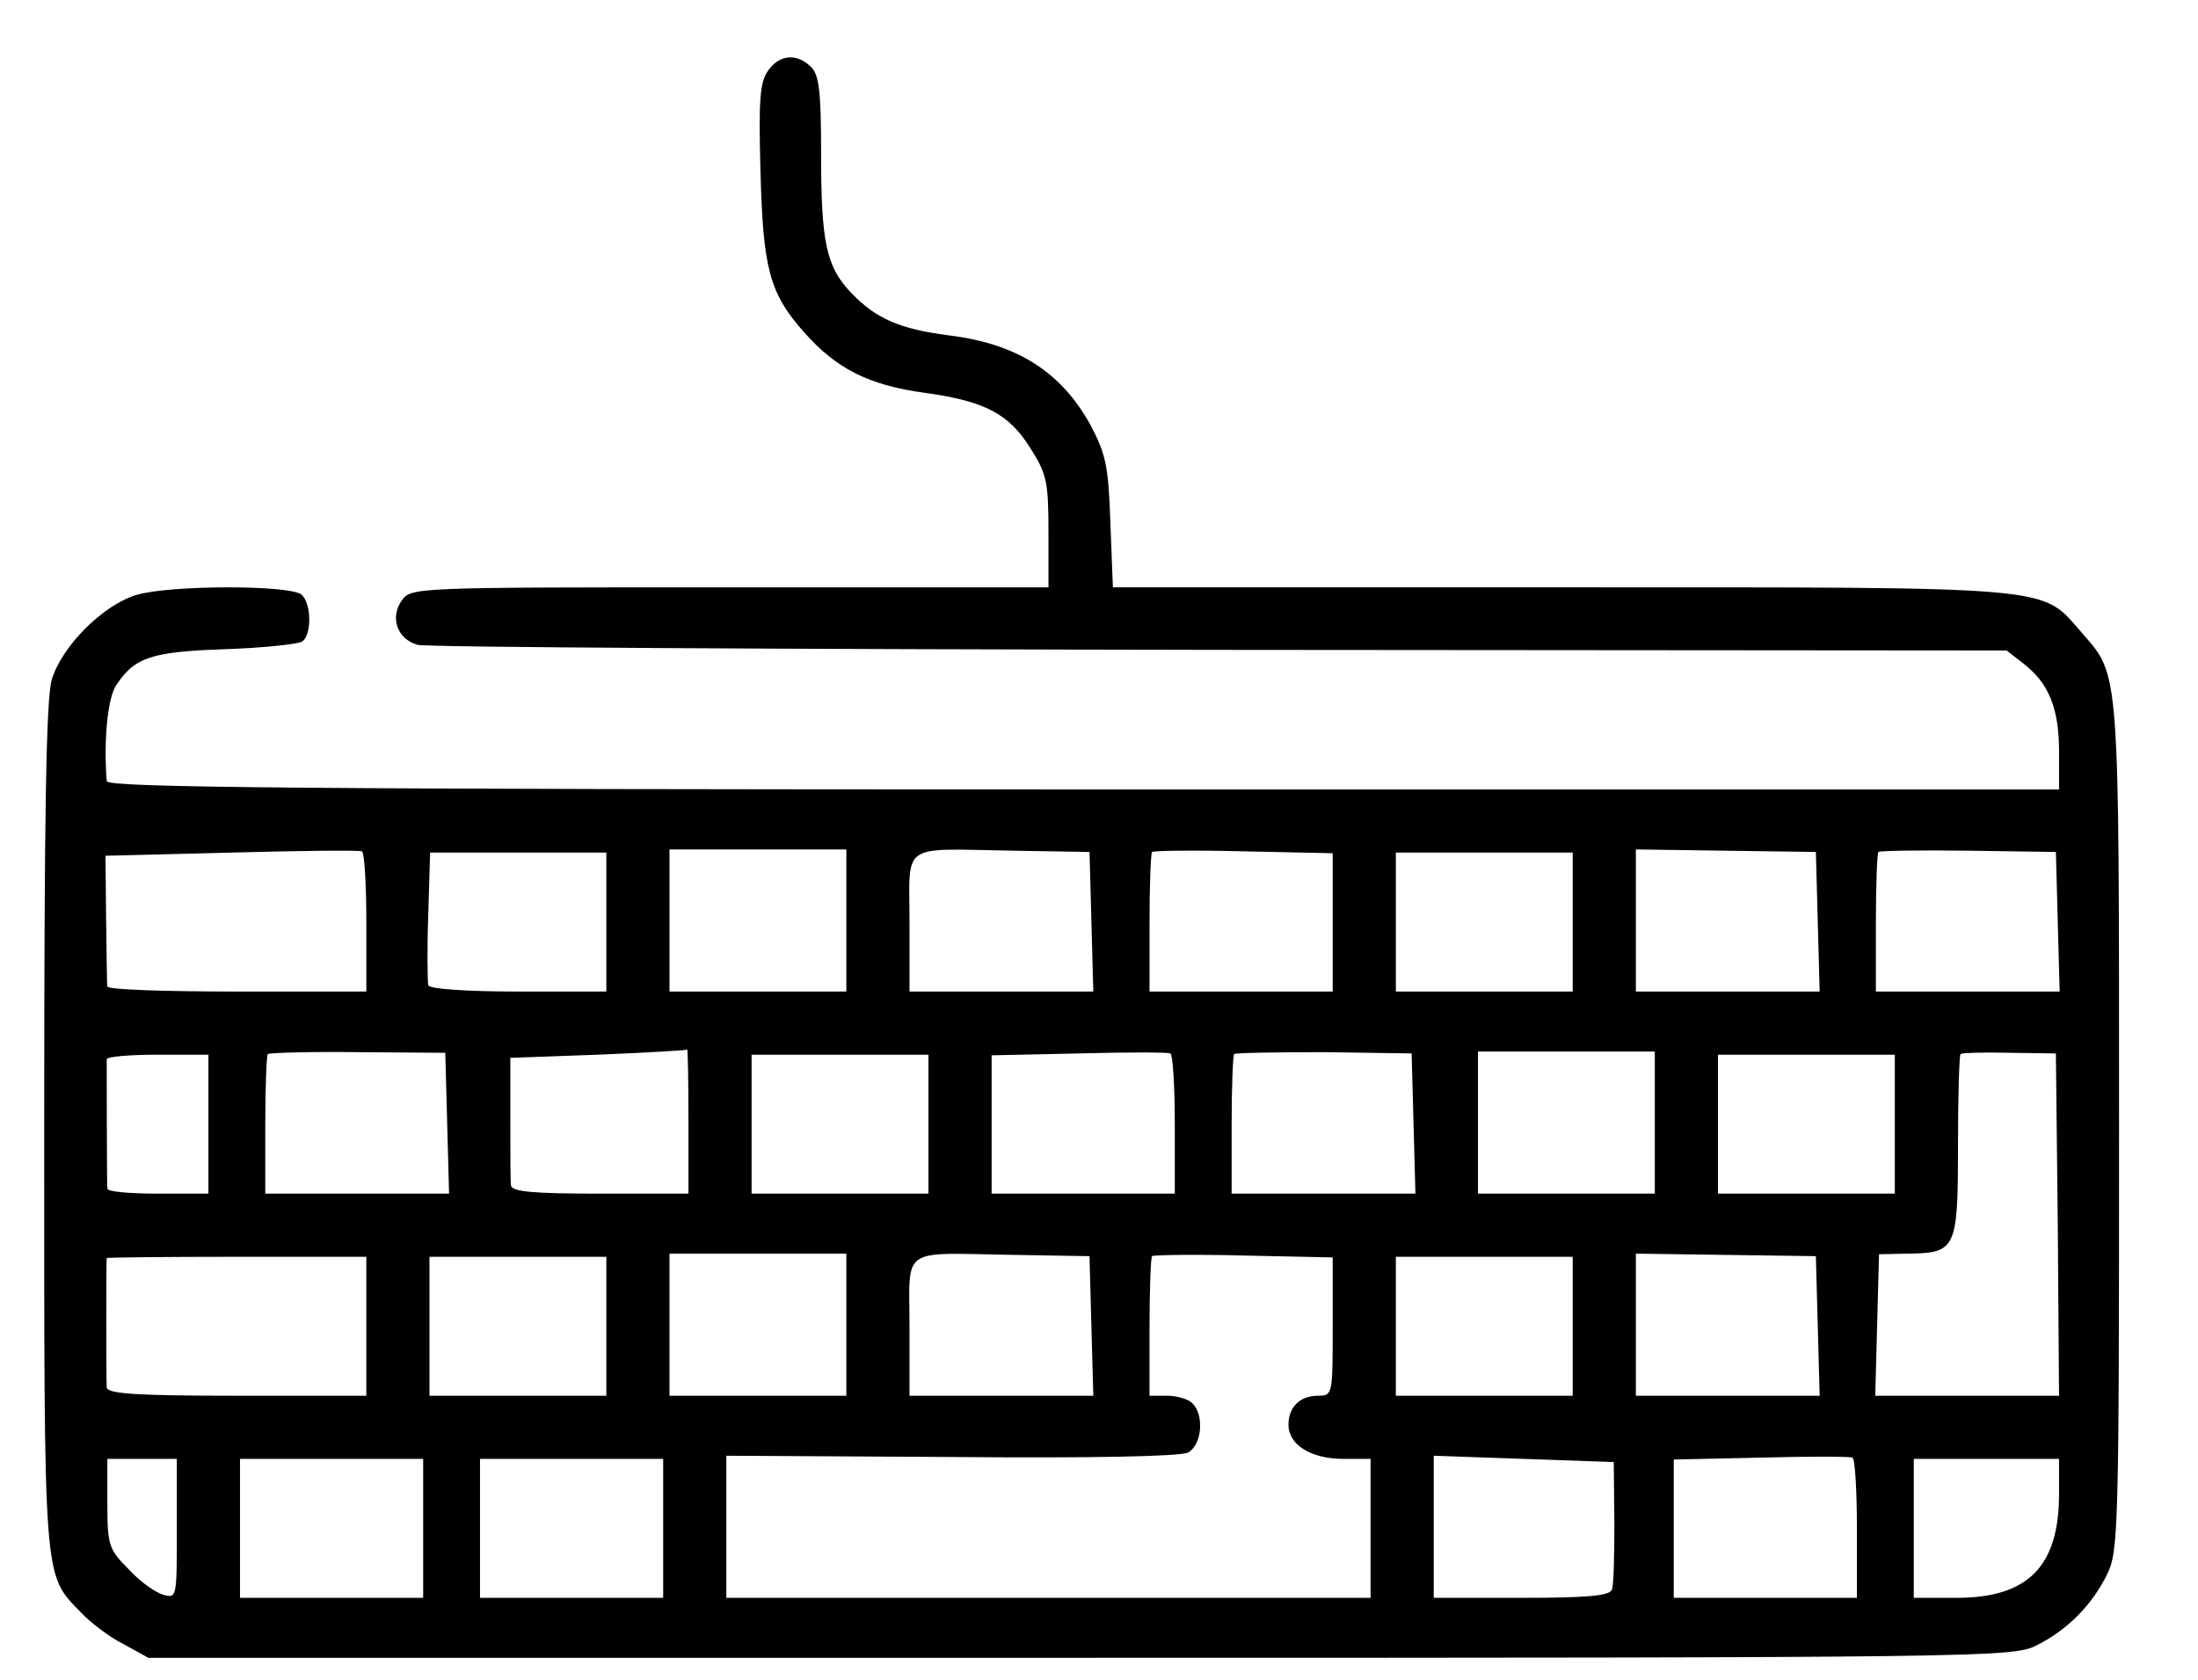 <?xml version="1.0" standalone="no"?>
<!DOCTYPE svg PUBLIC "-//W3C//DTD SVG 20010904//EN"
 "http://www.w3.org/TR/2001/REC-SVG-20010904/DTD/svg10.dtd">
<svg version="1.0" xmlns="http://www.w3.org/2000/svg"
 width="348pt" height="266pt" viewBox="0 0 348 266"
 preserveAspectRatio="xMidYMid meet">

<g transform="translate(0,266) scale(0.1,-0.1)"
fill="#000000" stroke="none">
<path d="M1216 2548 c-13 -18 -15 -47 -12 -158 4 -155 14 -194 69 -256 51 -58
103 -84 191 -96 95 -13 133 -33 167 -87 26 -41 29 -53 29 -133 l0 -88 -504 0
c-503 0 -505 0 -520 -21 -19 -27 -7 -61 25 -70 13 -4 585 -7 1270 -8 l1246 -1
27 -21 c40 -31 56 -71 56 -139 l0 -60 -1545 0 c-1229 0 -1545 3 -1546 13 -5
63 1 131 15 152 29 44 55 53 171 57 61 2 116 8 123 12 15 9 16 58 0 74 -16 16
-208 16 -262 0 -53 -16 -118 -81 -134 -134 -9 -31 -12 -209 -12 -708 0 -728
-2 -707 58 -769 15 -16 45 -39 67 -50 l40 -22 1475 0 c1428 0 1476 1 1513 19
49 24 89 64 113 113 18 36 19 70 19 708 0 732 1 714 -58 782 -67 76 -27 73
-823 73 l-712 0 -4 103 c-3 89 -7 108 -32 155 -46 83 -116 128 -224 141 -77
10 -115 26 -155 68 -39 41 -47 80 -47 220 0 97 -3 125 -16 137 -22 22 -50 20
-68 -6z m-636 -1349 l0 -109 -205 0 c-113 0 -205 3 -205 8 -1 4 -1 52 -2 107
l-1 100 199 5 c109 3 202 4 207 2 4 -2 7 -52 7 -113z m760 4 l0 -113 -140 0
-140 0 0 113 0 112 140 0 140 0 0 -112z m388 -3 l3 -110 -146 0 -145 0 0 109
c0 129 -17 117 165 114 l120 -2 3 -111z m382 -1 l0 -109 -145 0 -145 0 0 108
c0 60 2 111 4 113 2 2 68 3 145 1 l141 -3 0 -110z m768 2 l3 -111 -146 0 -145
0 0 113 0 112 142 -2 143 -2 3 -110z m380 -1 l3 -110 -146 0 -145 0 0 108 c0
60 2 111 4 113 2 2 67 3 143 2 l138 -2 3 -111z m-2298 0 l0 -110 -139 0 c-82
0 -141 4 -143 10 -1 5 -2 55 0 110 l3 100 140 0 139 0 0 -110z m1530 0 l0
-110 -140 0 -140 0 0 110 0 110 140 0 140 0 0 -110z m-1782 -318 l3 -112 -146
0 -145 0 0 108 c0 60 2 111 4 113 3 2 67 4 143 3 l138 -1 3 -111z m382 3 l0
-115 -140 0 c-105 0 -140 3 -141 13 -1 6 -1 55 -1 107 l0 95 138 5 c77 3 140
7 142 8 1 1 2 -50 2 -113z m770 -6 l0 -109 -145 0 -145 0 0 110 0 109 138 3
c75 2 140 2 145 0 4 -2 7 -52 7 -113z m378 2 l3 -111 -146 0 -145 0 0 108 c0
60 2 111 4 113 2 2 67 3 143 3 l138 -2 3 -111z m382 2 l0 -113 -140 0 -140 0
0 113 0 112 140 0 140 0 0 -112z m638 -162 l2 -271 -145 0 -146 0 3 112 3 112
46 1 c76 1 79 7 79 170 0 78 2 144 4 146 2 2 37 3 78 2 l73 -1 3 -271z m-2928
159 l0 -110 -80 0 c-44 0 -80 3 -80 8 -1 16 -1 197 -1 205 1 4 37 7 81 7 l80
0 0 -110z m1140 0 l0 -110 -140 0 -140 0 0 110 0 110 140 0 140 0 0 -110z
m1530 0 l0 -110 -140 0 -140 0 0 110 0 110 140 0 140 0 0 -110z m-1660 -317
l0 -113 -140 0 -140 0 0 113 0 112 140 0 140 0 0 -112z m388 -3 l3 -110 -146
0 -145 0 0 109 c0 129 -17 117 165 114 l120 -2 3 -111z m382 -1 c0 -107 0
-109 -23 -109 -29 0 -47 -18 -47 -46 0 -32 36 -54 87 -54 l43 0 0 -110 0 -110
-510 0 -510 0 0 113 0 112 356 -2 c229 -2 362 1 375 7 22 12 26 59 7 78 -7 7
-25 12 -40 12 l-28 0 0 108 c0 60 2 111 4 113 2 2 68 3 145 1 l141 -3 0 -110z
m768 2 l3 -111 -146 0 -145 0 0 113 0 112 142 -2 143 -2 3 -110z m-2298 -1 l0
-110 -205 0 c-157 0 -205 3 -206 13 -1 14 -1 201 0 205 1 1 93 2 206 2 l205 0
0 -110z m380 0 l0 -110 -140 0 -140 0 0 110 0 110 140 0 140 0 0 -110z m1530
0 l0 -110 -140 0 -140 0 0 110 0 110 140 0 140 0 0 -110z m66 -310 c0 -52 -1
-101 -4 -107 -3 -10 -41 -13 -143 -13 l-139 0 0 113 0 112 142 -5 143 -5 1
-95z m384 -11 l0 -109 -145 0 -145 0 0 110 0 109 138 3 c75 2 140 2 145 0 4
-2 7 -52 7 -113z m-2660 0 c0 -110 0 -110 -22 -104 -13 4 -38 22 -55 41 -31
31 -33 38 -33 104 l0 70 55 0 55 0 0 -111z m390 1 l0 -110 -145 0 -145 0 0
110 0 110 145 0 145 0 0 -110z m380 0 l0 -110 -145 0 -145 0 0 110 0 110 145
0 145 0 0 -110z m2210 54 c0 -114 -49 -164 -162 -164 l-68 0 0 110 0 110 115
0 115 0 0 -56z"/>
</g>
</svg>
